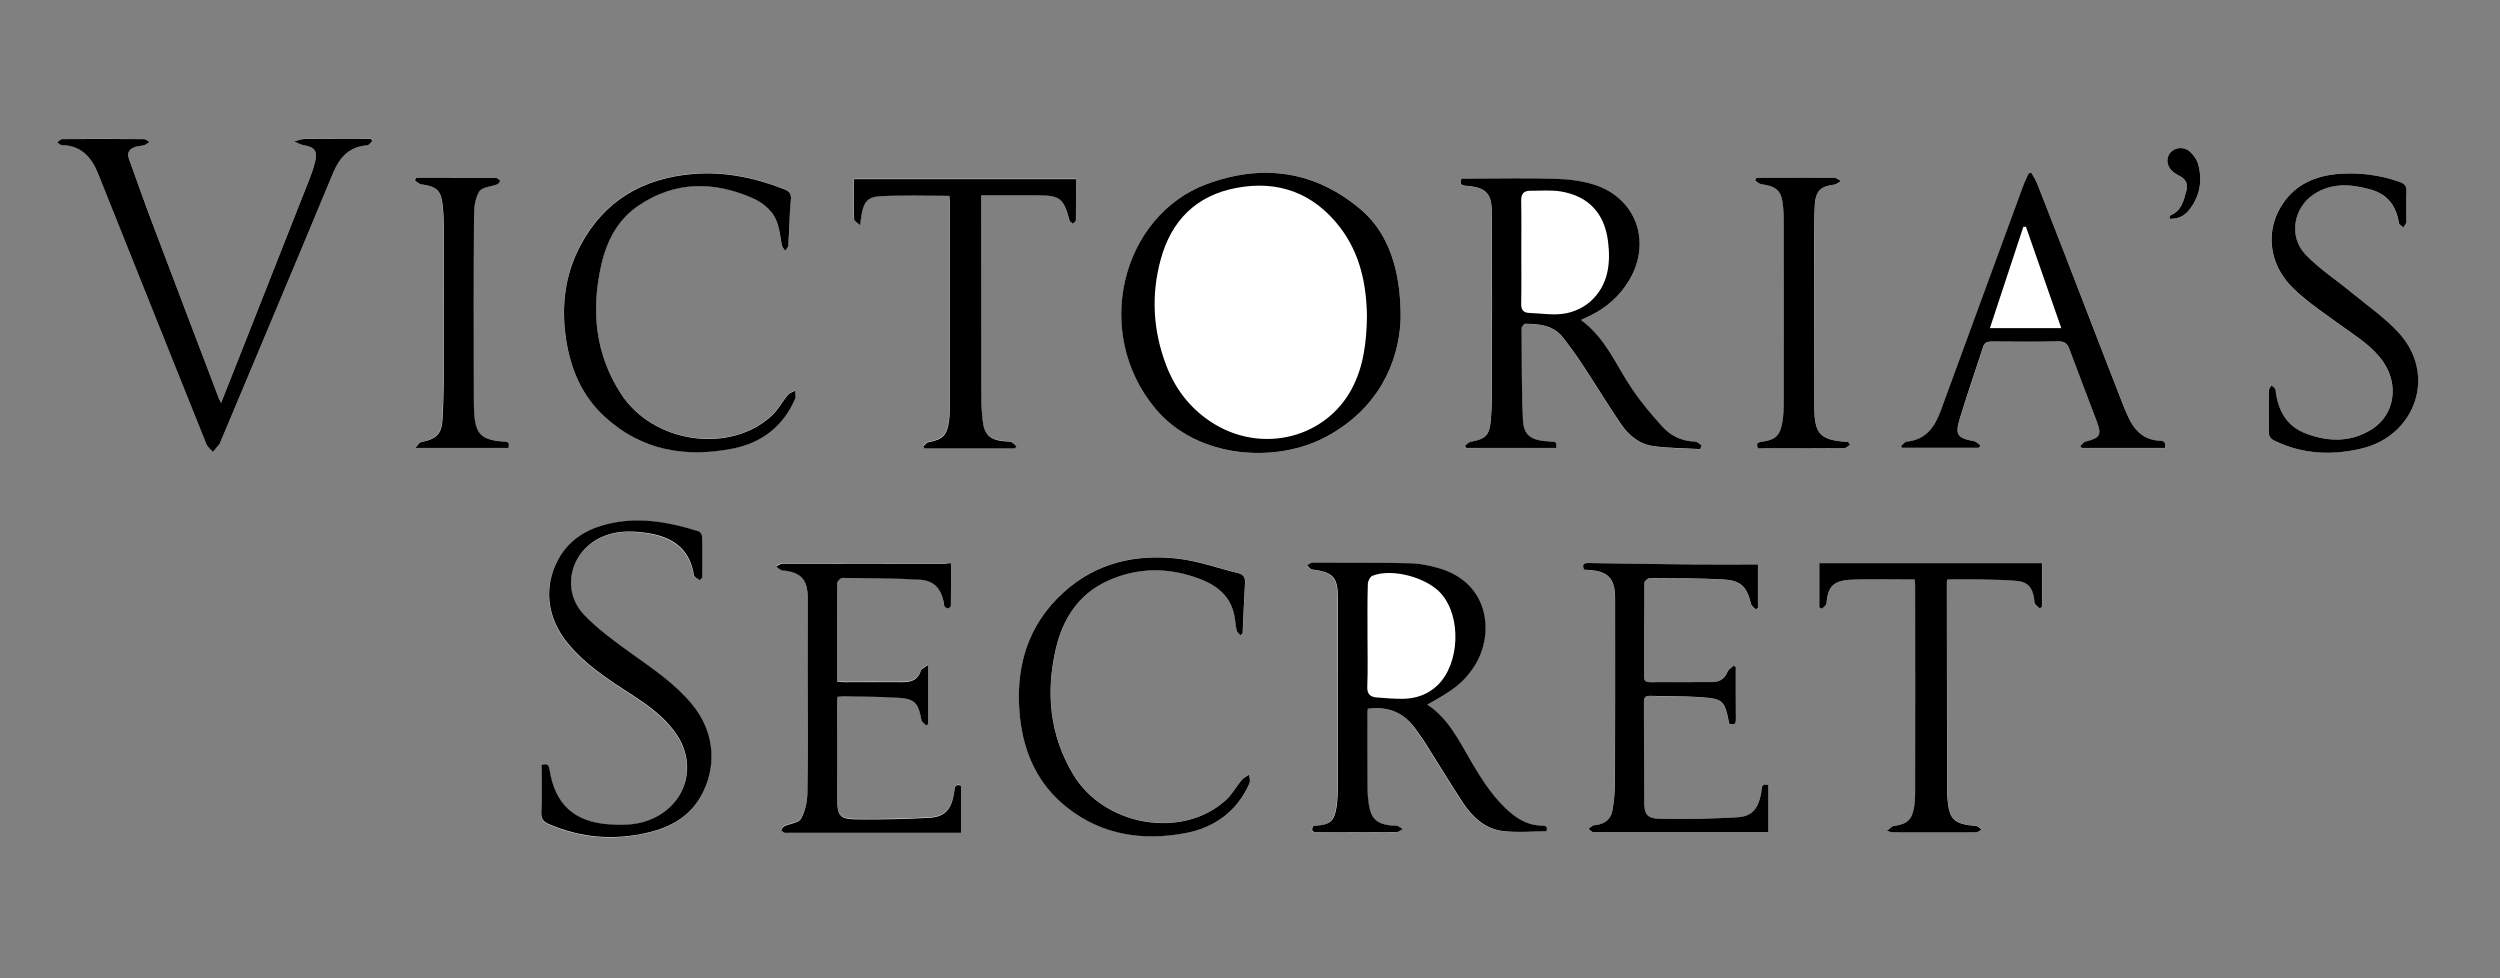 <?xml version="1.0" encoding="utf-8"?>
<!-- Generator: Adobe Illustrator 24.1.0, SVG Export Plug-In . SVG Version: 6.00 Build 0)  -->
<svg version="1.1" id="Layer_1" xmlns="http://www.w3.org/2000/svg" xmlns:xlink="http://www.w3.org/1999/xlink" x="0px" y="0px"
	 viewBox="0 0 230 90" style="enable-background:new 0 0 230 90;" xml:space="preserve">
<rect x="0" y="0" width="230" height="90" fill="#808080" stroke="none"/>
<style type="text/css">
	.st0{fill:#FFFFFF;}
	.st1{fill:none;}
</style>
<g id="DZcMdc_1_">
	<g>
		<path class="st0" d="M128.86,29.38c0.05-4.66-1.21-7.99-3.58-10.04c-4.25-3.67-9.15-4.3-14.26-2.4c-7.8,2.9-10.58,13.62-4.7,20.67
			c3.86,4.62,11.15,5.06,15.78,2.53C126.75,37.6,128.69,33.44,128.86,29.38z M125.84,65.21c1.89-0.25,3.32,0.36,4.35,1.85
			c0.3,0.44,0.63,0.86,0.91,1.31c1.15,1.82,2.26,3.66,3.44,5.46c0.89,1.35,2.06,2.45,3.73,2.64c1.3,0.15,2.64,0.03,3.96,0.03
			c0.16-0.49-0.11-0.53-0.47-0.54c-1.03-0.02-1.9-0.43-2.7-1.08c-1.57-1.28-2.63-2.94-3.65-4.65c-1.16-1.96-2.12-4.07-4.13-5.4
			c2.51-1.36,3.32-2.02,4.26-3.42c1.93-2.86,1.61-7.75-3.2-9.13c-0.83-0.24-1.7-0.43-2.56-0.45c-3.02-0.07-6.05-0.06-9.07-0.06
			c-0.17,0-0.33,0.17-0.5,0.25c0.16,0.13,0.3,0.35,0.47,0.38c1.96,0.25,2.38,0.72,2.38,2.71c0,5.71,0,11.43-0.01,17.14
			c0,0.67-0.02,1.36-0.12,2.02c-0.21,1.3-0.58,1.61-1.92,1.71c-0.09,0.01-0.18,0.03-0.26,0.05c-0.19,0.51,0.07,0.55,0.45,0.55
			c2.42-0.01,4.84,0,7.26-0.02c0.18,0,0.37-0.18,0.55-0.27c-0.17-0.11-0.33-0.25-0.52-0.31c-0.18-0.06-0.38-0.01-0.58-0.03
			c-1.27-0.14-1.8-0.62-2-1.89c-0.09-0.57-0.13-1.16-0.13-1.73c-0.02-2.15-0.01-4.31-0.01-6.46
			C125.81,65.65,125.83,65.44,125.84,65.21z M143.2,41.21c-0.02-0.56-0.02-0.56-0.61-0.58c-1.72-0.08-2.42-0.53-2.49-2
			c-0.13-2.8-0.11-5.61-0.12-8.42c0-0.14,0.22-0.41,0.34-0.41c1.31,0,2.59,0.14,3.47,1.27c0.65,0.84,1.28,1.7,1.86,2.59
			c1.17,1.78,2.27,3.6,3.47,5.36c0.7,1.02,1.66,1.84,2.91,2.02c1.44,0.21,2.92,0.21,4.38,0.29c0.04-0.12,0.08-0.23,0.12-0.35
			c-0.2-0.12-0.39-0.33-0.59-0.34c-1.21-0.05-2.24-0.53-3.02-1.39c-0.97-1.07-1.91-2.18-2.72-3.37c-1.49-2.19-2.45-4.77-4.77-6.43
			c0.29-0.13,0.53-0.24,0.76-0.35c1.57-0.75,2.82-1.85,3.71-3.35c2.09-3.55,0.59-7.59-3.34-8.78c-1.12-0.34-2.33-0.47-3.5-0.51
			c-2.54-0.07-5.08-0.02-7.62-0.02c-0.33,0-0.67,0-0.99,0c-0.16,0.44-0.11,0.62,0.37,0.66c1.93,0.14,2.43,0.7,2.43,2.65
			c0,5.57,0,11.14,0,16.7c0,0.73-0.03,1.45-0.1,2.18c-0.13,1.44-0.46,1.77-1.88,2.03c-0.19,0.03-0.34,0.24-0.51,0.37
			c0.04,0.06,0.08,0.13,0.12,0.19C137.64,41.21,140.39,41.21,143.2,41.21z M20.34,37.07c-0.13-0.27-0.17-0.35-0.21-0.44
			c-1.99-5.22-3.98-10.44-5.95-15.67c-0.79-2.1-1.54-4.22-2.31-6.33c-0.23-0.62,0.05-0.98,0.63-1.14c0.25-0.07,0.53-0.07,0.78-0.15
			c0.17-0.05,0.32-0.19,0.47-0.29c-0.16-0.09-0.33-0.26-0.49-0.26c-2.52-0.02-5.04-0.02-7.55,0c-0.15,0-0.3,0.19-0.45,0.29
			c0.14,0.09,0.28,0.26,0.42,0.26c1.8,0.02,2.74,1.1,3.35,2.64c1.52,3.82,3.05,7.63,4.58,11.45c1.79,4.47,3.57,8.94,5.37,13.4
			c0.11,0.28,0.4,0.49,0.61,0.74c0.2-0.24,0.41-0.49,0.61-0.74c0.03-0.04,0.04-0.09,0.06-0.13c3.46-8.25,6.94-16.5,10.37-24.76
			c0.61-1.47,1.49-2.45,3.16-2.58c0.17-0.01,0.31-0.26,0.47-0.4c-0.05-0.06-0.09-0.12-0.14-0.19c-2.03,0-4.06-0.01-6.09,0.01
			c-0.32,0-0.64,0.15-0.96,0.22c0.29,0.12,0.58,0.3,0.88,0.35c1.02,0.17,1.28,0.53,1.03,1.55c-0.11,0.44-0.25,0.89-0.41,1.31
			c-2.17,5.51-4.35,11.02-6.52,16.53C21.5,34.14,20.95,35.52,20.34,37.07z M186.89,15.91c-0.08,0.01-0.15,0.02-0.23,0.03
			c-0.18,0.41-0.39,0.81-0.54,1.23c-2.54,6.9-5.07,13.8-7.59,20.7c-0.54,1.49-1.37,2.61-3.09,2.77c-0.19,0.02-0.36,0.27-0.54,0.41
			c0.04,0.05,0.08,0.11,0.11,0.16c2.36,0,4.72,0,7.08,0c0.04-0.07,0.08-0.14,0.11-0.22c-0.2-0.13-0.38-0.35-0.59-0.39
			c-1.51-0.28-1.76-0.57-1.31-2.04c0.67-2.22,1.44-4.41,2.15-6.62c0.14-0.43,0.43-0.51,0.83-0.51c2.03,0.01,4.07,0.03,6.1-0.01
			c0.61-0.01,0.84,0.22,1.03,0.74c0.81,2.2,1.66,4.39,2.49,6.58c0.49,1.28,0.32,1.57-1.03,1.9c-0.18,0.04-0.32,0.27-0.47,0.41
			c0.04,0.06,0.09,0.11,0.13,0.17c2.56,0,5.11,0,7.67,0c0.09-0.45-0.05-0.66-0.51-0.67c-1.23-0.04-2.08-0.71-2.66-1.74
			c-0.22-0.4-0.42-0.82-0.58-1.25c-1.18-3.04-2.36-6.09-3.54-9.13c-1.49-3.85-2.99-7.71-4.49-11.56
			C187.29,16.53,187.07,16.23,186.89,15.91z M87.49,51.82c-0.2,0-0.39,0-0.58,0c-4.98,0-9.97-0.01-14.95,0
			c-0.18,0-0.37,0.17-0.55,0.26c0.18,0.12,0.36,0.33,0.55,0.35c1.72,0.17,2.35,0.84,2.35,2.56c0,2.2-0.01,4.41-0.01,6.61
			c0,3.75,0.03,7.51-0.02,11.26c-0.01,0.82-0.19,1.71-0.58,2.41c-0.22,0.4-1.02,0.47-1.55,0.71c-0.12,0.05-0.22,0.22-0.25,0.35
			c-0.01,0.06,0.16,0.2,0.28,0.23c0.13,0.04,0.29,0.01,0.43,0.01c5.01,0,10.02,0,15.03,0c0.24,0,0.47,0,0.77,0c0-1.49,0-2.91,0-4.33
			c-0.64-0.21-0.58,0.29-0.63,0.64c-0.24,1.54-0.84,2.24-2.3,2.32c-2.24,0.12-4.5,0.17-6.74,0.14c-1.49-0.02-1.72-0.34-1.72-1.88
			c-0.01-2.93,0-5.86,0-8.79c0-0.19,0.02-0.38,0.03-0.6c0.2-0.02,0.37-0.06,0.53-0.06c1.62,0.04,3.24,0.05,4.86,0.13
			c1.7,0.09,2.01,0.41,2.33,2.05c0.04,0.19,0.3,0.34,0.45,0.51c0.06-0.05,0.11-0.1,0.17-0.15c0-1.73,0-3.46,0-5.42
			c-0.32,0.24-0.6,0.34-0.66,0.51c-0.25,0.86-0.87,1.08-1.67,1.08c-1.79-0.01-3.58,0-5.37,0c-0.21,0-0.42-0.03-0.68-0.06
			c0-3.06-0.01-6.06,0.02-9.06c0-0.16,0.3-0.47,0.45-0.47c2.37,0.02,4.74,0.03,7.11,0.16c1.33,0.08,1.97,0.8,2.24,2.09
			c0.02,0.12-0.01,0.27,0.06,0.35c0.07,0.1,0.22,0.2,0.33,0.19c0.1-0.01,0.26-0.16,0.26-0.25C87.49,54.44,87.49,53.16,87.49,51.82z
			 M145.72,52.4c0.12,0.01,0.24,0.03,0.36,0.04c1.86,0.11,2.5,0.78,2.5,2.63c0,5.69,0.01,11.38-0.01,17.07
			c0,0.82-0.1,1.64-0.24,2.45c-0.13,0.77-0.67,1.21-1.45,1.32c-0.12,0.02-0.25,0-0.36,0.06c-0.14,0.07-0.26,0.2-0.39,0.3
			c0.13,0.1,0.24,0.23,0.38,0.29c0.1,0.05,0.24,0.01,0.36,0.01c5.01,0,10.02,0,15.03,0c0.24,0,0.47,0,0.77,0c0-1.49,0-2.9,0-4.32
			c-0.73-0.23-0.59,0.37-0.65,0.7c-0.27,1.48-0.84,2.18-2.22,2.25c-2.29,0.12-4.59,0.17-6.89,0.15c-1.39-0.02-1.64-0.34-1.66-1.72
			c-0.03-3-0.01-6-0.02-9.01c0-0.44,0.14-0.61,0.58-0.59c1.5,0.05,3,0.01,4.5,0.11c2.23,0.15,2.34,0.28,2.77,2.45
			c0.42,0.16,0.61,0.06,0.61-0.44c-0.02-1.59-0.01-3.18-0.01-4.77c-0.07-0.04-0.14-0.08-0.21-0.12c-0.19,0.18-0.45,0.33-0.54,0.55
			c-0.27,0.65-0.73,0.94-1.4,0.95c-1.91,0.01-3.82,0-5.74,0.01c-0.35,0-0.55-0.09-0.55-0.48c0-2.88-0.01-5.76,0.02-8.64
			c0-0.16,0.34-0.46,0.52-0.46c2.25,0.01,4.5,0.01,6.75,0.13c1.63,0.09,2.17,0.67,2.56,2.26c0.05,0.19,0.27,0.33,0.41,0.49
			c0.07-0.04,0.14-0.09,0.22-0.13c0-1.36,0-2.72,0-4c-1.97,0-3.91,0.01-5.84,0c-3.24-0.03-6.48-0.07-9.73-0.13
			C145.67,51.79,145.55,51.94,145.72,52.4z M64.37,53.38c0.07-0.06,0.14-0.12,0.21-0.18c0-1.28,0.01-2.56-0.01-3.84
			c0-0.16-0.18-0.4-0.33-0.45c-2.92-0.92-5.88-1.44-8.91-0.52c-1.73,0.52-3.14,1.51-4.01,3.13c-1.36,2.53-1.01,5.4,0.92,7.72
			c1.6,1.93,3.67,3.28,5.74,4.62c1.59,1.03,3.14,2.11,4.23,3.71c1.9,2.79,0.97,6.25-2.07,7.72c-1.31,0.64-2.71,0.68-4.12,0.58
			c-3.21-0.23-5-1.86-5.48-5.04c-0.08-0.53-0.3-0.57-0.75-0.41c0,1.47,0.03,2.92-0.01,4.37c-0.01,0.55,0.17,0.83,0.66,1.04
			c2.99,1.3,6.06,1.54,9.22,0.78c2-0.48,3.72-1.44,4.77-3.27c1.4-2.43,1.54-5.75-0.84-8.58c-1.53-1.82-3.47-3.13-5.38-4.51
			c-1.56-1.13-3.16-2.27-4.49-3.65c-2.14-2.24-1.3-5.77,1.5-7.11c1.31-0.63,2.68-0.64,4.05-0.46c2.35,0.31,4.14,1.31,4.55,3.92
			C63.87,53.1,64.19,53.23,64.37,53.38z M87.34,18.02c0.01,0.19,0.02,0.33,0.02,0.48c0,6.22,0,12.45,0,18.67
			c0,0.51-0.01,1.02-0.07,1.52c-0.18,1.34-0.58,1.72-1.91,1.97c-0.17,0.03-0.31,0.25-0.47,0.38c0.04,0.06,0.09,0.11,0.13,0.17
			c2.77,0,5.55,0,8.32,0c0.04-0.06,0.09-0.12,0.13-0.18c-0.15-0.13-0.28-0.32-0.46-0.39c-0.19-0.08-0.43-0.05-0.65-0.07
			c-1.34-0.13-1.86-0.61-2-1.94c-0.08-0.77-0.13-1.55-0.13-2.32c-0.01-5.84-0.01-11.67-0.01-17.51c0-0.26,0-0.52,0-0.87
			c1.78,0,3.46-0.01,5.15,0c2.13,0.02,2.42,0.26,2.98,2.3c0.03,0.12,0.2,0.21,0.3,0.31c0.1-0.1,0.29-0.2,0.29-0.31
			c0.02-1.27,0.01-2.54,0.01-3.78c-6.83,0-13.67,0-20.43,0c0,1.25-0.02,2.48,0.02,3.71c0,0.15,0.29,0.29,0.54,0.52
			c0.07-0.46,0.1-0.67,0.13-0.89c0.18-1.21,0.54-1.71,1.73-1.77C83.08,17.95,85.18,18.02,87.34,18.02z M173.59,76.44
			c0.32,0.09,0.39,0.12,0.46,0.12c2.59,0,5.18,0.01,7.77,0c0.16,0,0.32-0.17,0.49-0.26c-0.17-0.11-0.33-0.31-0.51-0.32
			c-2.06-0.17-2.49-0.59-2.64-2.66c-0.01-0.12-0.02-0.24-0.02-0.36c-0.01-6.47-0.01-12.93-0.02-19.4c0-0.07,0.04-0.13,0.07-0.26
			c0.96,0,1.92-0.02,2.89,0c1.18,0.02,2.37,0.01,3.55,0.14c0.93,0.1,1.34,0.6,1.5,1.51c0.03,0.19,0.01,0.41,0.1,0.57
			c0.1,0.17,0.29,0.3,0.44,0.44c0.07-0.05,0.13-0.09,0.2-0.14c0-1.34,0-2.68,0-4.02c-6.86,0-13.68,0-20.48,0c0,1.34,0,2.7,0,4.07
			c0.08,0.04,0.16,0.08,0.24,0.12c0.14-0.17,0.4-0.33,0.42-0.5c0.13-1.72,0.79-2.12,2.54-2.18c1.55-0.05,3.1-0.01,4.65-0.01
			c0.3,0,0.61,0,0.93,0c0.02,0.25,0.03,0.39,0.03,0.53c0,6.42,0,12.84,0,19.25c0,0.36-0.02,0.73-0.08,1.08
			c-0.2,1.25-0.62,1.63-1.88,1.82C174.05,76.02,173.89,76.22,173.59,76.44z M114.11,58.45c0.07-0.06,0.15-0.12,0.22-0.18
			c0.07-1.55,0.13-3.09,0.22-4.64c0.03-0.49-0.13-0.79-0.61-0.91c-1.87-0.46-3.72-1.13-5.62-1.34c-3.84-0.43-7.45,0.39-10.4,3.05
			c-3.44,3.1-4.56,7.08-4.07,11.57c0.36,3.33,1.68,6.21,4.37,8.31c3.21,2.51,6.9,3.04,10.79,2.34c2.72-0.49,4.8-1.98,5.95-4.59
			c0.1-0.22-0.01-0.54-0.02-0.81c-0.23,0.16-0.51,0.29-0.69,0.5c-0.51,0.61-0.9,1.34-1.48,1.87c-4,3.61-11.17,2.39-14.03-2.39
			c-2.17-3.62-2.53-7.53-1.59-11.57c0.64-2.73,2.07-4.99,4.7-6.2c2.84-1.31,5.78-1.3,8.67-0.16c1.52,0.6,2.72,1.59,3.05,3.32
			c0.09,0.45,0.11,0.91,0.21,1.36C113.8,58.16,113.99,58.3,114.11,58.45z M72.64,20.34c-0.01,0-0.01,0-0.02,0
			c0.04-0.65,0.05-1.31,0.13-1.96c0.06-0.52-0.11-0.8-0.6-0.99c-2.72-1.06-5.52-1.65-8.44-1.4c-4.55,0.39-8.11,2.43-10.3,6.54
			c-1.45,2.72-1.8,5.65-1.34,8.67c0.42,2.75,1.48,5.23,3.56,7.13c3.38,3.09,7.41,3.78,11.77,2.92c2.68-0.53,4.66-2.05,5.75-4.61
			c0.08-0.2-0.01-0.47-0.02-0.71c-0.22,0.12-0.5,0.2-0.65,0.38c-0.54,0.65-0.95,1.43-1.56,1.98c-3.87,3.48-10.84,2.45-13.79-2.06
			c-2.38-3.65-2.77-7.67-1.83-11.85c0.5-2.24,1.55-4.22,3.48-5.52c3.32-2.21,6.86-2.22,10.43-0.66c1.08,0.47,1.98,1.25,2.34,2.45
			c0.19,0.62,0.24,1.28,0.38,1.91c0.04,0.17,0.19,0.32,0.29,0.48c0.1-0.16,0.27-0.3,0.29-0.47C72.59,21.84,72.61,21.09,72.64,20.34z
			 M208.73,37.86C208.73,37.86,208.73,37.86,208.73,37.86c0,0.58,0.02,1.16-0.01,1.74c-0.03,0.46,0.11,0.74,0.55,0.96
			c2.58,1.24,5.28,1.34,8,0.7c4.93-1.17,6.95-6.78,3.39-10.66c-1.28-1.39-2.88-2.49-4.35-3.7c-1.41-1.17-2.98-2.18-4.23-3.5
			c-1.57-1.66-1.09-4.32,0.83-5.56c1.64-1.05,3.42-0.9,5.19-0.4c1.54,0.43,2.35,1.52,2.59,3.08c0.02,0.15,0.26,0.27,0.4,0.4
			c0.1-0.16,0.27-0.32,0.27-0.48c0.03-0.94-0.02-1.89,0.02-2.83c0.03-0.52-0.19-0.72-0.64-0.88c-1.86-0.65-3.77-0.9-5.71-0.72
			c-2,0.18-3.76,0.92-4.96,2.63c-1.71,2.44-1.42,5.63,0.88,7.87c1.32,1.29,2.89,2.33,4.4,3.42c1.37,0.99,2.83,1.87,3.84,3.28
			c1.51,2.12,1.15,4.88-0.9,6.22c-1.93,1.27-4.03,1.25-6.12,0.47c-1.84-0.68-2.64-2.16-2.83-4.04c-0.01-0.14-0.24-0.27-0.37-0.4
			c-0.08,0.15-0.23,0.29-0.24,0.44C208.72,36.55,208.73,37.21,208.73,37.86z M170.2,40.9c-0.05-0.08-0.1-0.16-0.15-0.23
			c-0.21-0.02-0.43-0.04-0.64-0.06c-1.85-0.19-2.39-0.76-2.47-2.62c-0.01-0.15-0.01-0.29-0.01-0.44
			c-0.01-5.18-0.03-10.36-0.03-15.55c0-1.04,0-2.08,0.07-3.12c0.08-1.33,0.51-1.73,1.82-1.9c0.21-0.03,0.4-0.21,0.59-0.33
			c-0.2-0.1-0.4-0.28-0.61-0.29c-1.77-0.02-3.53-0.01-5.3-0.01c-0.62,0-1.24,0-1.87,0c-0.04,0.08-0.07,0.17-0.11,0.25
			c0.18,0.12,0.35,0.31,0.54,0.34c1.5,0.22,1.91,0.63,2.03,2.14c0.03,0.36,0.05,0.72,0.05,1.09c0,5.62,0.01,11.24,0,16.85
			c0,0.58-0.02,1.17-0.11,1.74c-0.2,1.28-0.63,1.72-1.91,1.88c-0.48,0.06-0.48,0.24-0.35,0.61c2.67,0,5.31,0.01,7.95-0.02
			C169.85,41.23,170.02,41.01,170.2,40.9z M38.31,16.35c-0.05,0.09-0.11,0.17-0.16,0.26c0.19,0.12,0.36,0.31,0.56,0.33
			c1.49,0.21,1.86,0.57,2.01,2.07c0.06,0.58,0.09,1.16,0.09,1.74c0.01,4.24,0.01,8.47,0,12.71c-0.01,1.67-0.03,3.34-0.11,5
			c-0.08,1.48-0.53,1.92-1.99,2.21c-0.16,0.03-0.28,0.27-0.54,0.53c3.05,0,5.82,0,8.58,0c0.21-0.66-0.25-0.57-0.6-0.6
			c-1.87-0.15-2.42-0.69-2.54-2.56c-0.06-0.89-0.04-1.79-0.04-2.68c0-5.18-0.02-10.36,0.02-15.54c0.01-0.75,0.1-1.61,0.48-2.21
			c0.25-0.4,1.09-0.43,1.65-0.66c0.12-0.05,0.2-0.21,0.29-0.32c-0.13-0.1-0.27-0.28-0.4-0.28C43.19,16.35,40.75,16.35,38.31,16.35z
			 M199.58,20.13c0.83,0.02,1.43-0.27,1.91-0.93c0.92-1.25,1.15-2.65,0.73-4.12c-0.12-0.41-0.41-0.82-0.74-1.12
			c-0.58-0.52-1.45-0.41-1.86,0.15c-0.42,0.58-0.23,1.35,0.45,1.81c0.16,0.11,0.33,0.2,0.5,0.29c0.54,0.29,0.75,0.74,0.58,1.33
			c-0.25,0.91-0.45,1.85-1.46,2.27C199.64,19.84,199.64,19.98,199.58,20.13z"/>
		<path d="M128.86,29.38c-0.17,4.05-2.11,8.22-6.77,10.76c-4.63,2.53-11.91,2.09-15.78-2.53c-5.88-7.04-3.1-17.76,4.7-20.67
			c5.11-1.9,10.01-1.26,14.26,2.4C127.65,21.39,128.91,24.73,128.86,29.38z M125.76,29.13c-0.04-2.92-0.61-5.81-2.52-8.27
			c-2.43-3.12-5.66-4.3-9.51-3.57c-3.69,0.7-5.98,3.01-6.95,6.6c-0.89,3.27-0.7,6.53,0.5,9.69c0.87,2.3,2.34,4.16,4.47,5.45
			c4.49,2.7,10.2,1.24,12.61-3.25C125.44,33.75,125.72,31.53,125.76,29.13z"/>
		<path d="M125.84,65.21c-0.01,0.23-0.04,0.44-0.04,0.65c0,2.15-0.01,4.31,0.01,6.46c0,0.58,0.04,1.16,0.13,1.73
			c0.2,1.27,0.73,1.75,2,1.89c0.19,0.02,0.4-0.02,0.58,0.03c0.19,0.06,0.35,0.2,0.52,0.31c-0.18,0.09-0.37,0.27-0.55,0.27
			c-2.42,0.02-4.84,0.01-7.26,0.02c-0.37,0-0.64-0.04-0.45-0.55c0.08-0.01,0.17-0.04,0.26-0.05c1.33-0.1,1.71-0.4,1.92-1.71
			c0.1-0.66,0.12-1.35,0.12-2.02c0.01-5.71,0-11.43,0.01-17.14c0-2-0.42-2.46-2.38-2.71c-0.17-0.02-0.31-0.25-0.47-0.38
			c0.17-0.09,0.33-0.25,0.5-0.25c3.02,0,6.05-0.01,9.07,0.06c0.86,0.02,1.73,0.21,2.56,0.45c4.8,1.39,5.13,6.27,3.2,9.13
			c-0.94,1.39-1.76,2.06-4.26,3.42c2.01,1.33,2.97,3.44,4.13,5.4c1.02,1.71,2.08,3.37,3.65,4.65c0.8,0.65,1.67,1.06,2.7,1.08
			c0.36,0.01,0.64,0.05,0.47,0.54c-1.32,0-2.66,0.12-3.96-0.03c-1.67-0.19-2.84-1.29-3.73-2.64c-1.18-1.8-2.29-3.64-3.44-5.46
			c-0.28-0.45-0.61-0.87-0.91-1.31C129.16,65.57,127.73,64.95,125.84,65.21z M125.81,58.53c0,1.55,0.04,3.1-0.02,4.64
			c-0.03,0.72,0.3,0.96,0.91,1c0.79,0.06,1.59,0.13,2.39,0.12c1.22-0.02,2.31-0.41,3.21-1.29c1.99-1.98,2.16-6.22,0.31-8.36
			c-1.3-1.51-4.53-2.39-6.34-1.67c-0.22,0.09-0.43,0.5-0.43,0.77C125.79,55.34,125.81,56.94,125.81,58.53z"/>
		<path d="M143.2,41.21c-2.81,0-5.56,0-8.31,0c-0.04-0.06-0.08-0.13-0.12-0.19c0.17-0.13,0.32-0.33,0.51-0.37
			c1.42-0.26,1.75-0.58,1.88-2.03c0.06-0.72,0.1-1.45,0.1-2.18c0.01-5.57,0.01-11.14,0-16.7c0-1.95-0.5-2.51-2.43-2.65
			c-0.47-0.03-0.53-0.22-0.37-0.66c0.32,0,0.65,0,0.99,0c2.54,0,5.08-0.06,7.62,0.02c1.17,0.03,2.38,0.17,3.5,0.51
			c3.92,1.19,5.42,5.24,3.34,8.78c-0.89,1.51-2.14,2.6-3.71,3.35c-0.23,0.11-0.47,0.22-0.76,0.35c2.31,1.66,3.27,4.24,4.77,6.43
			c0.81,1.19,1.75,2.3,2.72,3.37c0.78,0.87,1.81,1.35,3.02,1.39c0.2,0.01,0.39,0.22,0.59,0.34c-0.04,0.12-0.08,0.23-0.12,0.35
			c-1.46-0.09-2.94-0.08-4.38-0.29c-1.25-0.18-2.21-1-2.91-2.02c-1.2-1.76-2.3-3.58-3.47-5.36c-0.58-0.89-1.21-1.75-1.86-2.59
			c-0.88-1.13-2.16-1.27-3.47-1.27c-0.12,0-0.34,0.27-0.34,0.41c0.02,2.81-0.01,5.62,0.12,8.42c0.07,1.47,0.77,1.92,2.49,2
			C143.19,40.65,143.19,40.65,143.2,41.21z M139.96,23.22C139.96,23.22,139.96,23.22,139.96,23.22c0,1.57,0.02,3.15-0.01,4.72
			c-0.01,0.54,0.18,0.83,0.73,0.85c1.09,0.04,2.2,0.23,3.25,0.06c0.83-0.13,1.74-0.54,2.37-1.1c1.65-1.47,1.9-3.46,1.64-5.54
			c-0.32-2.57-1.78-4.16-4.31-4.59c-0.92-0.16-1.88-0.06-2.82-0.07c-0.65-0.01-0.88,0.31-0.86,0.96
			C139.98,20.07,139.96,21.65,139.96,23.22z"/>
		<path d="M20.34,37.07c0.61-1.55,1.16-2.93,1.71-4.32c2.18-5.51,4.35-11.02,6.52-16.53c0.17-0.43,0.3-0.87,0.41-1.31
			c0.25-1.02-0.01-1.38-1.03-1.55c-0.31-0.05-0.59-0.23-0.88-0.35c0.32-0.08,0.64-0.22,0.96-0.22c2.03-0.02,4.06-0.01,6.09-0.01
			c0.05,0.06,0.09,0.12,0.14,0.19c-0.16,0.14-0.31,0.39-0.47,0.4c-1.67,0.12-2.55,1.11-3.16,2.58c-3.43,8.26-6.91,16.51-10.37,24.76
			c-0.02,0.04-0.03,0.1-0.06,0.13c-0.2,0.25-0.41,0.49-0.61,0.74c-0.21-0.24-0.5-0.46-0.61-0.74c-1.8-4.46-3.58-8.94-5.37-13.4
			c-1.53-3.82-3.06-7.63-4.58-11.45c-0.61-1.53-1.55-2.61-3.35-2.64c-0.14,0-0.28-0.17-0.42-0.26c0.15-0.1,0.3-0.29,0.45-0.29
			c2.52-0.02,5.04-0.02,7.55,0c0.17,0,0.33,0.17,0.49,0.26c-0.16,0.1-0.3,0.24-0.47,0.29c-0.25,0.08-0.53,0.08-0.78,0.15
			c-0.58,0.17-0.86,0.52-0.63,1.14c0.77,2.11,1.51,4.23,2.31,6.33c1.97,5.23,3.97,10.45,5.95,15.67
			C20.16,36.72,20.21,36.8,20.34,37.07z"/>
		<path d="M186.89,15.91c0.18,0.32,0.39,0.62,0.52,0.95c1.51,3.85,3,7.7,4.49,11.56c1.18,3.04,2.35,6.09,3.54,9.13
			c0.17,0.43,0.36,0.85,0.58,1.25c0.58,1.03,1.43,1.7,2.66,1.74c0.46,0.01,0.6,0.22,0.51,0.67c-2.56,0-5.12,0-7.67,0
			c-0.04-0.06-0.09-0.11-0.13-0.17c0.16-0.14,0.29-0.36,0.47-0.41c1.36-0.33,1.52-0.62,1.03-1.9c-0.83-2.19-1.68-4.38-2.49-6.58
			c-0.19-0.52-0.42-0.75-1.03-0.74c-2.03,0.05-4.07,0.02-6.1,0.01c-0.41,0-0.69,0.08-0.83,0.51c-0.71,2.21-1.48,4.4-2.15,6.62
			c-0.44,1.47-0.2,1.76,1.31,2.04c0.21,0.04,0.4,0.25,0.59,0.39c-0.04,0.07-0.08,0.14-0.11,0.22c-2.36,0-4.72,0-7.08,0
			c-0.04-0.05-0.08-0.11-0.11-0.16c0.18-0.14,0.35-0.39,0.54-0.41c1.72-0.17,2.54-1.29,3.09-2.77c2.52-6.9,5.06-13.8,7.59-20.7
			c0.15-0.42,0.36-0.82,0.54-1.23C186.74,15.93,186.82,15.92,186.89,15.91z M186.39,20.87c-0.08,0-0.16-0.01-0.24-0.01
			c-1.02,3.09-2.04,6.18-3.08,9.33c2.24,0,4.36,0,6.57,0C188.54,27.05,187.47,23.96,186.39,20.87z"/>
		<path d="M87.49,51.82c0,1.34,0.01,2.62-0.01,3.89c0,0.09-0.16,0.24-0.26,0.25c-0.11,0.01-0.26-0.09-0.33-0.19
			c-0.06-0.08-0.03-0.23-0.06-0.35c-0.27-1.3-0.91-2.02-2.24-2.09c-2.36-0.14-4.74-0.14-7.11-0.16c-0.16,0-0.45,0.3-0.45,0.47
			c-0.03,3-0.02,6-0.02,9.06c0.26,0.02,0.47,0.06,0.68,0.06c1.79,0,3.58-0.01,5.37,0c0.8,0,1.41-0.22,1.67-1.08
			c0.05-0.17,0.34-0.27,0.66-0.51c0,1.96,0,3.69,0,5.42c-0.06,0.05-0.11,0.1-0.17,0.15c-0.16-0.17-0.42-0.32-0.45-0.51
			c-0.32-1.65-0.63-1.97-2.33-2.05c-1.62-0.08-3.24-0.1-4.86-0.13c-0.16,0-0.33,0.03-0.53,0.06c-0.01,0.22-0.03,0.41-0.03,0.6
			c0,2.93,0,5.86,0,8.79c0,1.53,0.23,1.86,1.72,1.88c2.25,0.03,4.5-0.02,6.74-0.14c1.46-0.08,2.06-0.78,2.3-2.32
			c0.06-0.35-0.01-0.86,0.63-0.64c0,1.42,0,2.83,0,4.33c-0.3,0-0.54,0-0.77,0c-5.01,0-10.02,0-15.03,0c-0.15,0-0.3,0.03-0.43-0.01
			c-0.11-0.03-0.29-0.17-0.28-0.23c0.03-0.13,0.13-0.29,0.25-0.35c0.53-0.25,1.33-0.31,1.55-0.71c0.39-0.7,0.57-1.59,0.58-2.41
			c0.06-3.75,0.02-7.51,0.02-11.26c0-2.2,0.01-4.41,0.01-6.61c0-1.73-0.62-2.4-2.35-2.56c-0.19-0.02-0.37-0.23-0.55-0.35
			c0.18-0.09,0.37-0.25,0.55-0.26c4.98-0.01,9.97-0.01,14.95,0C87.1,51.82,87.29,51.82,87.49,51.82z"/>
		<path d="M145.72,52.4c-0.17-0.47-0.05-0.61,0.44-0.6c3.24,0.06,6.48,0.1,9.73,0.13c1.93,0.02,3.86,0,5.84,0c0,1.28,0,2.64,0,4
			c-0.07,0.04-0.14,0.09-0.22,0.13c-0.14-0.16-0.37-0.31-0.41-0.49c-0.39-1.59-0.93-2.17-2.56-2.26c-2.24-0.12-4.5-0.12-6.75-0.13
			c-0.18,0-0.52,0.3-0.52,0.46c-0.03,2.88-0.02,5.76-0.02,8.64c0,0.39,0.19,0.48,0.55,0.48c1.91-0.01,3.82,0,5.74-0.01
			c0.67,0,1.13-0.3,1.4-0.95c0.09-0.22,0.36-0.37,0.54-0.55c0.07,0.04,0.14,0.08,0.21,0.12c0,1.59-0.01,3.18,0.01,4.77
			c0.01,0.5-0.18,0.6-0.61,0.44c-0.43-2.17-0.54-2.3-2.77-2.45c-1.5-0.1-3-0.07-4.5-0.11c-0.45-0.01-0.59,0.16-0.58,0.59
			c0.02,3,0,6,0.02,9.01c0.01,1.38,0.26,1.7,1.66,1.72c2.3,0.03,4.6-0.02,6.89-0.15c1.38-0.07,1.94-0.77,2.22-2.25
			c0.06-0.33-0.07-0.93,0.65-0.7c0,1.42,0,2.84,0,4.32c-0.3,0-0.53,0-0.77,0c-5.01,0-10.02,0-15.03,0c-0.12,0-0.26,0.04-0.36-0.01
			c-0.14-0.07-0.26-0.19-0.38-0.29c0.13-0.1,0.25-0.22,0.39-0.3c0.1-0.05,0.24-0.04,0.36-0.06c0.78-0.12,1.31-0.55,1.45-1.32
			c0.14-0.81,0.23-1.63,0.24-2.45c0.02-5.69,0.01-11.38,0.01-17.07c0-1.85-0.64-2.52-2.5-2.63
			C145.96,52.43,145.84,52.42,145.72,52.4z"/>
		<path d="M64.37,53.38c-0.18-0.15-0.5-0.28-0.53-0.46c-0.4-2.61-2.19-3.62-4.55-3.92c-1.38-0.18-2.75-0.16-4.05,0.46
			c-2.8,1.34-3.64,4.87-1.5,7.11c1.32,1.38,2.92,2.52,4.49,3.65c1.91,1.37,3.85,2.68,5.38,4.51c2.38,2.83,2.24,6.15,0.84,8.58
			c-1.05,1.83-2.77,2.79-4.77,3.27c-3.16,0.76-6.23,0.52-9.22-0.78c-0.49-0.21-0.68-0.5-0.66-1.04c0.04-1.45,0.01-2.9,0.01-4.37
			c0.45-0.15,0.67-0.11,0.75,0.41c0.48,3.18,2.26,4.82,5.48,5.04c1.41,0.1,2.8,0.06,4.12-0.58c3.04-1.47,3.97-4.93,2.07-7.72
			c-1.09-1.6-2.64-2.68-4.23-3.71c-2.08-1.34-4.14-2.69-5.74-4.62c-1.93-2.32-2.28-5.19-0.92-7.72c0.87-1.62,2.29-2.61,4.01-3.13
			c3.02-0.91,5.98-0.4,8.91,0.52c0.15,0.05,0.32,0.29,0.33,0.45c0.03,1.28,0.01,2.56,0.01,3.84C64.51,53.26,64.44,53.32,64.37,53.38
			z"/>
		<path d="M87.34,18.02c-2.16,0-4.27-0.07-6.36,0.03c-1.18,0.06-1.54,0.56-1.73,1.77c-0.03,0.21-0.06,0.43-0.13,0.89
			c-0.25-0.24-0.54-0.38-0.54-0.52c-0.04-1.23-0.02-2.46-0.02-3.71c6.76,0,13.59,0,20.43,0c0,1.23,0.01,2.51-0.01,3.78
			c0,0.1-0.19,0.21-0.29,0.31c-0.1-0.1-0.27-0.19-0.3-0.31c-0.56-2.04-0.85-2.28-2.98-2.3c-1.69-0.01-3.37,0-5.15,0
			c0,0.35,0,0.61,0,0.87c0,5.84,0,11.67,0.01,17.51c0,0.77,0.05,1.55,0.13,2.32c0.14,1.33,0.66,1.81,2,1.94
			c0.22,0.02,0.45-0.01,0.65,0.07c0.18,0.07,0.31,0.26,0.46,0.39c-0.04,0.06-0.09,0.12-0.13,0.18c-2.77,0-5.55,0-8.32,0
			c-0.04-0.06-0.09-0.11-0.13-0.17c0.16-0.13,0.3-0.35,0.47-0.38c1.33-0.25,1.73-0.63,1.91-1.97c0.07-0.5,0.07-1.01,0.07-1.52
			c0-6.22,0-12.45,0-18.67C87.36,18.35,87.35,18.21,87.34,18.02z"/>
		<path d="M173.59,76.44c0.3-0.22,0.46-0.43,0.64-0.45c1.26-0.19,1.68-0.57,1.88-1.82c0.06-0.36,0.08-0.72,0.08-1.08
			c0.01-6.42,0.01-12.84,0-19.25c0-0.14-0.02-0.28-0.03-0.53c-0.32,0-0.63,0-0.93,0c-1.55,0-3.1-0.04-4.65,0.01
			c-1.74,0.05-2.41,0.45-2.54,2.18c-0.01,0.18-0.27,0.34-0.42,0.5c-0.08-0.04-0.16-0.08-0.24-0.12c0-1.36,0-2.73,0-4.07
			c6.8,0,13.62,0,20.48,0c0,1.34,0,2.68,0,4.02c-0.07,0.05-0.13,0.09-0.2,0.14c-0.15-0.14-0.34-0.27-0.44-0.44
			c-0.09-0.16-0.06-0.38-0.1-0.57c-0.16-0.91-0.57-1.41-1.5-1.51c-1.17-0.12-2.36-0.11-3.55-0.14c-0.96-0.02-1.93,0-2.89,0
			c-0.04,0.13-0.07,0.2-0.07,0.26c0,6.47,0.01,12.93,0.02,19.4c0,0.12,0.01,0.24,0.02,0.36c0.15,2.07,0.58,2.49,2.64,2.66
			c0.18,0.01,0.34,0.21,0.51,0.32c-0.16,0.09-0.32,0.26-0.49,0.26c-2.59,0.01-5.18,0.01-7.77,0
			C173.98,76.56,173.91,76.53,173.59,76.44z"/>
		<path d="M114.11,58.45c-0.12-0.15-0.3-0.29-0.34-0.46c-0.1-0.45-0.12-0.91-0.21-1.36c-0.33-1.73-1.53-2.72-3.05-3.32
			c-2.9-1.14-5.83-1.15-8.67,0.16c-2.63,1.22-4.06,3.47-4.7,6.2c-0.94,4.04-0.58,7.95,1.59,11.57c2.86,4.78,10.03,6,14.03,2.39
			c0.58-0.52,0.97-1.26,1.48-1.87c0.18-0.21,0.46-0.33,0.69-0.5c0.01,0.27,0.12,0.59,0.02,0.81c-1.15,2.6-3.23,4.09-5.95,4.59
			c-3.89,0.71-7.59,0.17-10.79-2.34c-2.69-2.1-4.01-4.98-4.37-8.31c-0.48-4.49,0.63-8.48,4.07-11.57c2.96-2.66,6.56-3.48,10.4-3.05
			c1.9,0.21,3.75,0.89,5.62,1.34c0.49,0.12,0.64,0.42,0.61,0.91c-0.09,1.54-0.15,3.09-0.22,4.64
			C114.25,58.34,114.18,58.39,114.11,58.45z"/>
		<path d="M72.64,20.34c-0.04,0.75-0.06,1.5-0.12,2.25c-0.01,0.16-0.19,0.31-0.29,0.47c-0.1-0.16-0.25-0.31-0.29-0.48
			c-0.14-0.63-0.19-1.29-0.38-1.91c-0.36-1.2-1.26-1.97-2.34-2.45c-3.57-1.56-7.11-1.56-10.43,0.66c-1.94,1.29-2.98,3.28-3.48,5.52
			c-0.94,4.18-0.55,8.2,1.83,11.85c2.94,4.51,9.91,5.54,13.79,2.06c0.62-0.55,1.02-1.33,1.56-1.98c0.15-0.18,0.43-0.26,0.65-0.38
			c0.01,0.24,0.1,0.51,0.02,0.71c-1.09,2.56-3.08,4.08-5.75,4.61c-4.36,0.86-8.39,0.17-11.77-2.92c-2.09-1.91-3.14-4.38-3.56-7.13
			c-0.46-3.02-0.12-5.95,1.34-8.67c2.19-4.11,5.74-6.15,10.3-6.54c2.92-0.25,5.72,0.34,8.44,1.4c0.49,0.19,0.66,0.47,0.6,0.99
			c-0.08,0.65-0.09,1.3-0.13,1.96C72.63,20.34,72.64,20.34,72.64,20.34z"/>
		<path d="M208.73,37.86c0-0.65-0.01-1.31,0.01-1.96c0.01-0.15,0.15-0.29,0.24-0.44c0.13,0.13,0.36,0.25,0.37,0.4
			c0.2,1.88,0.99,3.36,2.83,4.04c2.09,0.78,4.19,0.8,6.12-0.47c2.04-1.35,2.41-4.11,0.9-6.22c-1.01-1.41-2.47-2.29-3.84-3.28
			c-1.5-1.09-3.07-2.13-4.4-3.42c-2.3-2.24-2.59-5.43-0.88-7.87c1.2-1.71,2.96-2.45,4.96-2.63c1.95-0.17,3.86,0.07,5.71,0.72
			c0.45,0.16,0.66,0.36,0.64,0.88c-0.05,0.94,0,1.89-0.02,2.83c0,0.16-0.18,0.32-0.27,0.48c-0.14-0.13-0.37-0.25-0.4-0.4
			c-0.24-1.56-1.05-2.65-2.59-3.08c-1.77-0.5-3.55-0.65-5.19,0.4c-1.92,1.23-2.4,3.9-0.83,5.56c1.25,1.32,2.82,2.33,4.23,3.5
			c1.47,1.21,3.07,2.31,4.35,3.7c3.56,3.88,1.54,9.48-3.39,10.66c-2.72,0.65-5.42,0.54-8-0.7c-0.45-0.21-0.58-0.49-0.55-0.96
			C208.75,39.03,208.73,38.44,208.73,37.86C208.73,37.86,208.73,37.86,208.73,37.86z"/>
		<path d="M170.2,40.9c-0.17,0.12-0.35,0.33-0.52,0.33c-2.64,0.02-5.27,0.02-7.95,0.02c-0.13-0.37-0.13-0.55,0.35-0.61
			c1.28-0.16,1.71-0.59,1.91-1.88c0.09-0.57,0.11-1.16,0.11-1.74c0.01-5.62,0.01-11.24,0-16.85c0-0.36-0.02-0.73-0.05-1.09
			c-0.12-1.51-0.53-1.92-2.03-2.14c-0.19-0.03-0.36-0.22-0.54-0.34c0.04-0.08,0.07-0.17,0.11-0.25c0.62,0,1.24,0,1.87,0
			c1.77,0,3.53-0.01,5.3,0.01c0.2,0,0.4,0.19,0.61,0.29c-0.2,0.11-0.38,0.3-0.59,0.33c-1.3,0.16-1.73,0.57-1.82,1.9
			c-0.06,1.04-0.07,2.08-0.07,3.12c0,5.18,0.02,10.36,0.03,15.55c0,0.15,0.01,0.29,0.01,0.44c0.08,1.86,0.62,2.43,2.47,2.62
			c0.21,0.02,0.43,0.04,0.64,0.06C170.09,40.74,170.15,40.82,170.2,40.9z"/>
		<path d="M38.31,16.35c2.44,0,4.88,0,7.32,0.01c0.13,0,0.27,0.18,0.4,0.28c-0.1,0.11-0.17,0.27-0.29,0.32
			c-0.56,0.22-1.4,0.25-1.65,0.66c-0.38,0.6-0.48,1.46-0.48,2.21c-0.04,5.18-0.03,10.36-0.02,15.54c0,0.9-0.01,1.79,0.04,2.68
			c0.12,1.87,0.67,2.4,2.54,2.56c0.34,0.03,0.8-0.07,0.6,0.6c-2.76,0-5.53,0-8.58,0c0.26-0.26,0.37-0.5,0.54-0.53
			c1.46-0.3,1.91-0.73,1.99-2.21c0.09-1.67,0.11-3.34,0.11-5c0.01-4.24,0.01-8.47,0-12.71c0-0.58-0.03-1.16-0.09-1.74
			c-0.15-1.5-0.52-1.86-2.01-2.07c-0.2-0.03-0.37-0.22-0.56-0.33C38.2,16.53,38.25,16.44,38.31,16.35z"/>
		<path d="M199.58,20.13c0.05-0.15,0.06-0.29,0.11-0.32c1.02-0.42,1.21-1.36,1.46-2.27c0.16-0.59-0.04-1.04-0.58-1.33
			c-0.17-0.09-0.34-0.18-0.5-0.29c-0.68-0.46-0.87-1.23-0.45-1.81c0.41-0.56,1.29-0.67,1.86-0.15c0.32,0.29,0.62,0.7,0.74,1.12
			c0.42,1.47,0.19,2.87-0.73,4.12C201.01,19.86,200.42,20.15,199.58,20.13z"/>
		<path class="st1" d="M125.76,29.13c-0.04,2.39-0.32,4.62-1.41,6.65c-2.4,4.49-8.12,5.95-12.61,3.25c-2.14-1.29-3.6-3.15-4.47-5.45
			c-1.2-3.16-1.38-6.42-0.5-9.69c0.97-3.59,3.26-5.9,6.95-6.6c3.85-0.73,7.09,0.45,9.51,3.57
			C125.15,23.32,125.72,26.22,125.76,29.13z"/>
		<path class="st1" d="M125.81,58.53c0-1.6-0.02-3.19,0.02-4.79c0.01-0.27,0.21-0.68,0.43-0.77c1.81-0.72,5.04,0.16,6.34,1.67
			c1.84,2.14,1.68,6.37-0.31,8.36c-0.89,0.89-1.98,1.28-3.21,1.29c-0.8,0.01-1.59-0.06-2.39-0.12c-0.61-0.04-0.94-0.28-0.91-1
			C125.85,61.63,125.81,60.08,125.81,58.53z"/>
		<path class="st1" d="M139.96,23.22c0-1.57,0.02-3.15-0.01-4.72c-0.01-0.64,0.22-0.97,0.86-0.96c0.94,0.01,1.9-0.08,2.82,0.07
			c2.53,0.43,3.99,2.02,4.31,4.59c0.26,2.07,0.01,4.07-1.64,5.54c-0.63,0.56-1.54,0.97-2.37,1.1c-1.05,0.17-2.16-0.02-3.25-0.06
			c-0.55-0.02-0.74-0.3-0.73-0.85C139.98,26.37,139.96,24.79,139.96,23.22C139.96,23.22,139.96,23.22,139.96,23.22z"/>
		<path class="st1" d="M186.39,20.87c1.08,3.09,2.15,6.18,3.25,9.32c-2.21,0-4.33,0-6.57,0c1.04-3.15,2.06-6.24,3.08-9.33
			C186.23,20.86,186.31,20.87,186.39,20.87z"/>
	</g>
</g>
</svg>
